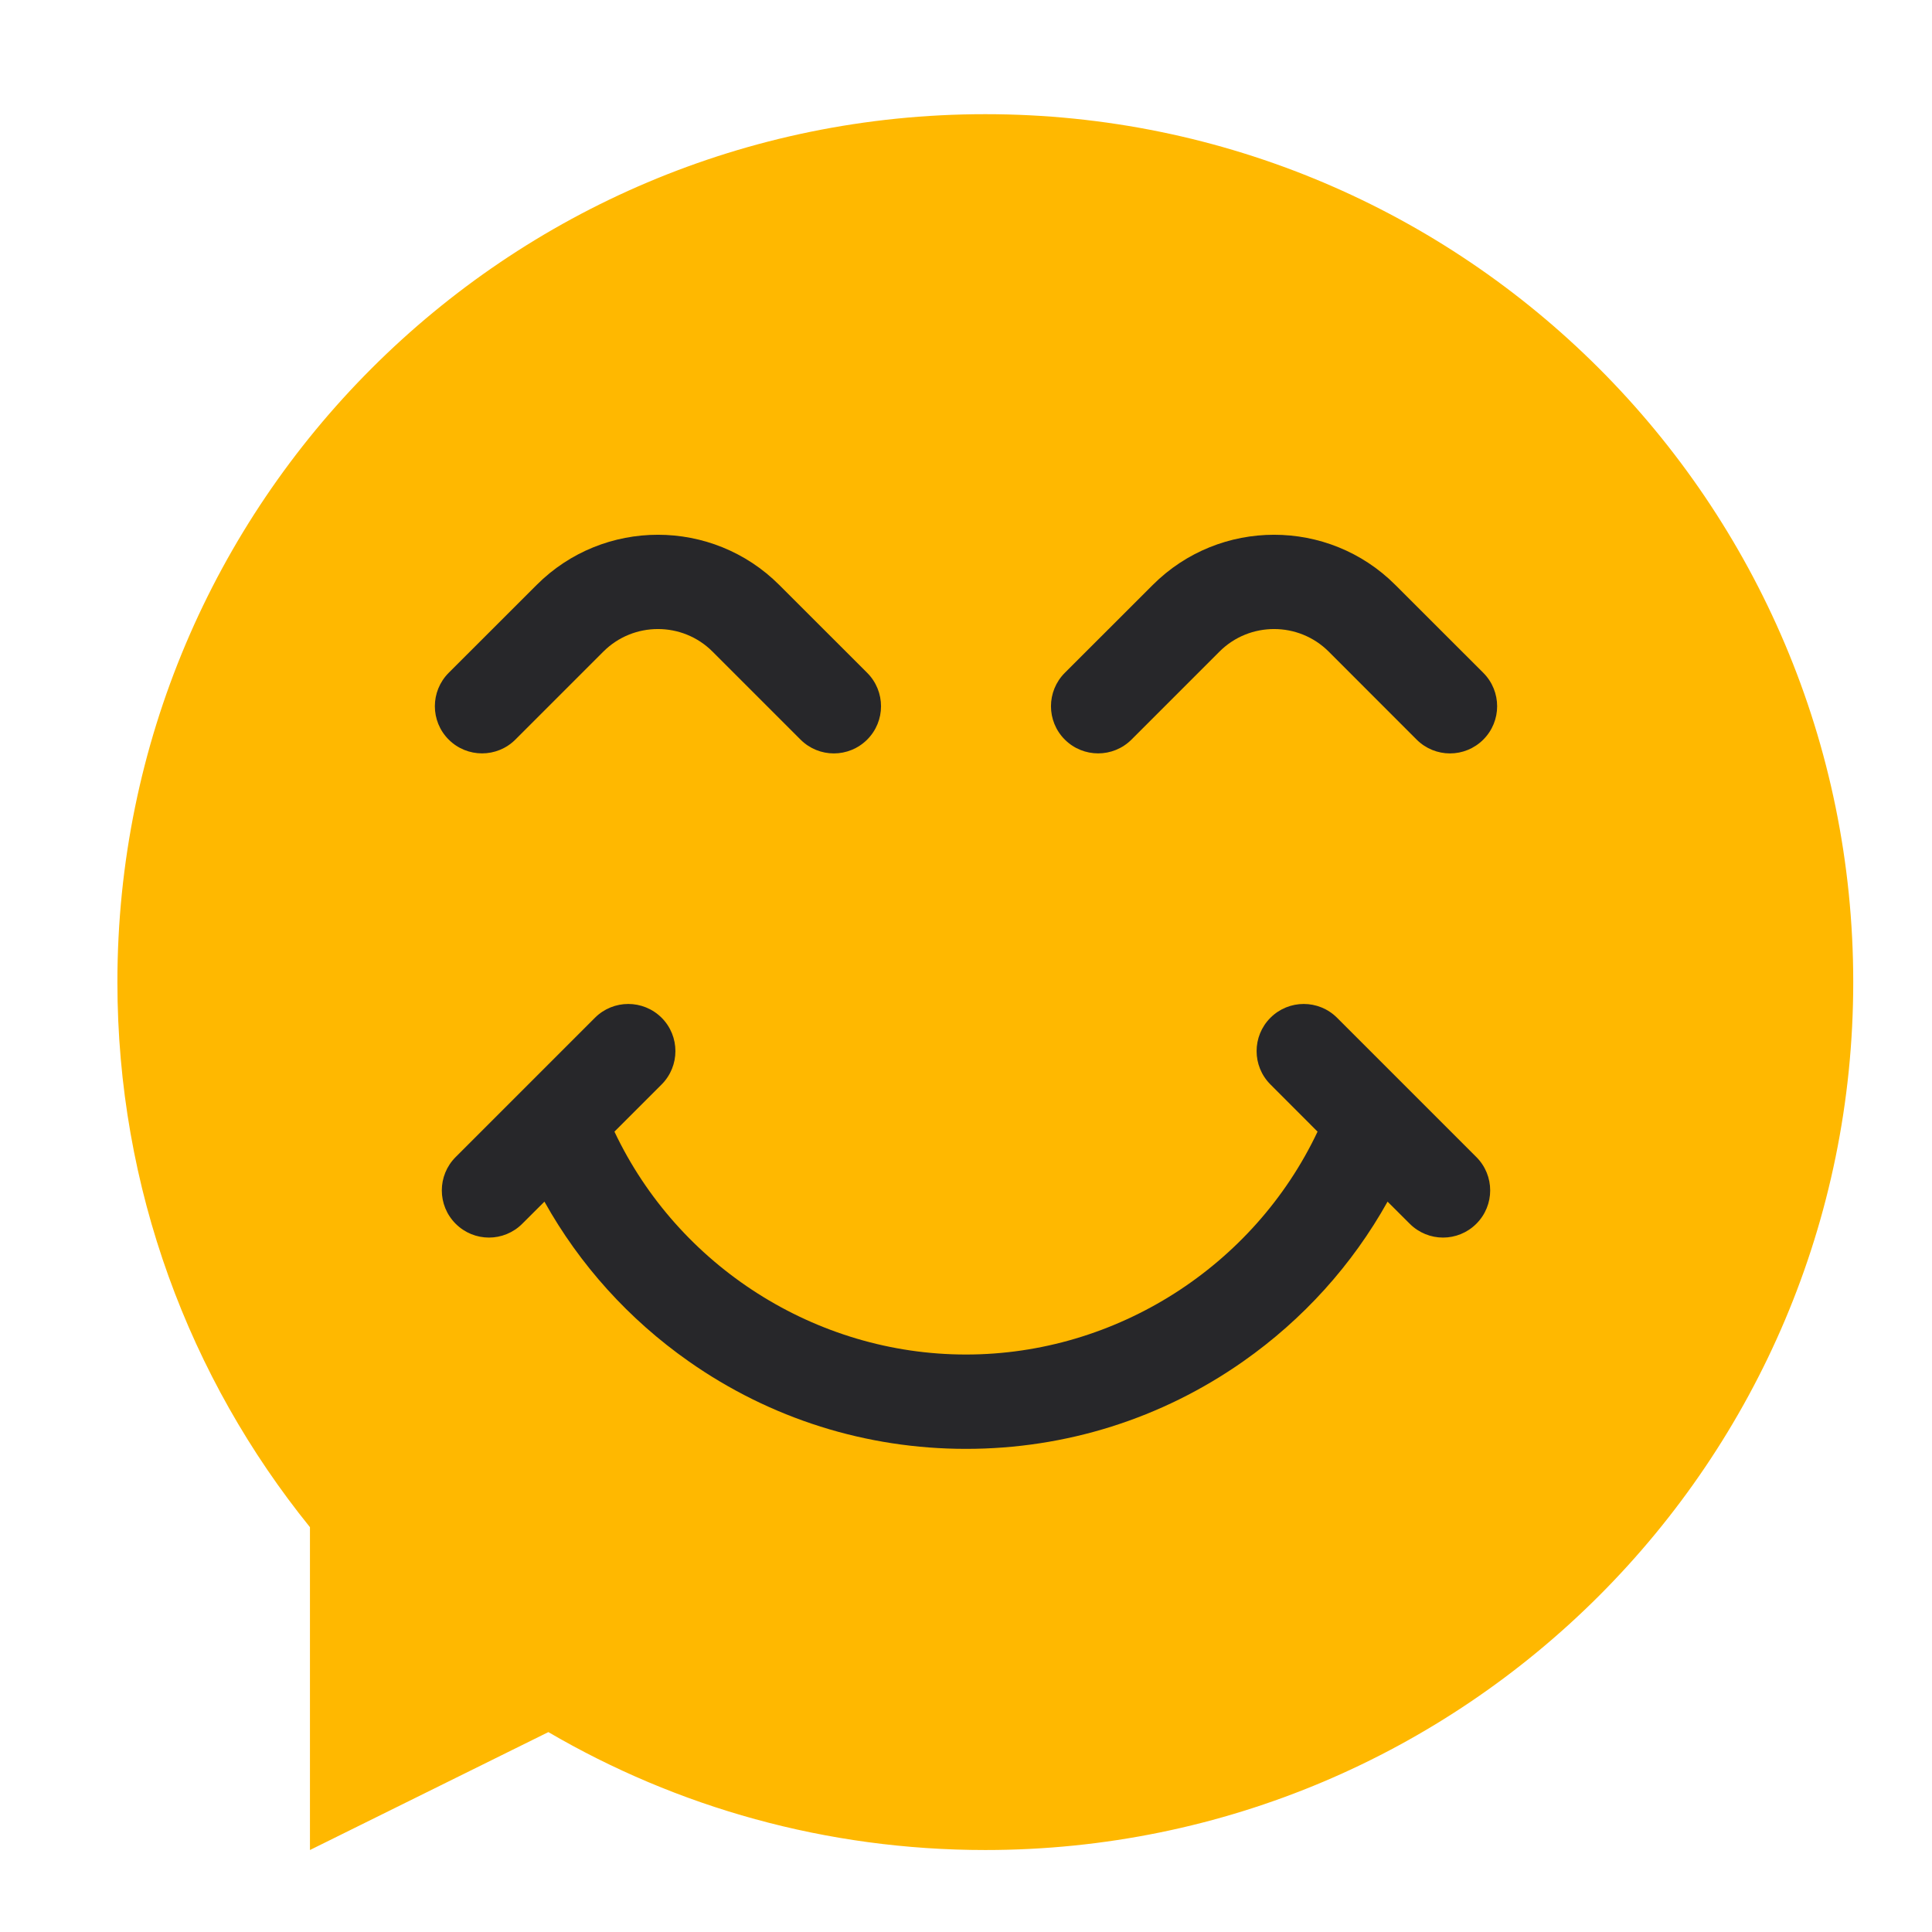 <svg width="30" height="30" viewBox="0 0 30 30" fill="none" xmlns="http://www.w3.org/2000/svg">
<g id="Happy" clip-path="url(#clip0_577_4778)">
<g id="Vector" filter="url(#filter0_dd_577_4778)">
<path d="M28.477 15C28.477 22.443 22.443 28.477 15 28.477C12.526 28.477 10.207 27.81 8.215 26.646L4.513 28.477V23.464C2.643 21.151 1.523 18.206 1.523 15C1.523 7.557 7.557 1.523 15 1.523C22.443 1.523 28.477 7.557 28.477 15Z" fill="#FFB800"/>
</g>
<path id="Vector_2" d="M8.003 11.484L9.369 10.118C9.836 9.651 10.597 9.651 11.064 10.118L12.43 11.484C12.573 11.627 12.76 11.699 12.948 11.699C13.135 11.699 13.323 11.627 13.466 11.484C13.752 11.198 13.752 10.735 13.466 10.448L12.1 9.083C11.061 8.044 9.371 8.044 8.333 9.083L6.967 10.448C6.681 10.735 6.681 11.198 6.967 11.484C7.253 11.77 7.717 11.77 8.003 11.484ZM17.57 11.484L18.936 10.118C19.403 9.651 20.164 9.651 20.632 10.118L21.997 11.484C22.14 11.627 22.328 11.699 22.515 11.699C22.703 11.699 22.89 11.627 23.033 11.484C23.319 11.198 23.319 10.735 23.033 10.448L21.667 9.083C20.629 8.044 18.939 8.044 17.9 9.083L16.534 10.448C16.248 10.735 16.248 11.198 16.534 11.484C16.82 11.77 17.284 11.77 17.57 11.484ZM20.762 15.804C20.476 15.518 20.013 15.518 19.727 15.804C19.441 16.09 19.441 16.553 19.727 16.839L20.459 17.572C19.472 19.66 17.334 21.033 15 21.033C12.666 21.033 10.528 19.659 9.541 17.572L10.274 16.839C10.559 16.553 10.559 16.09 10.274 15.804C9.987 15.518 9.524 15.518 9.238 15.804L7.075 17.967C6.789 18.253 6.789 18.716 7.075 19.002C7.218 19.145 7.405 19.217 7.593 19.217C7.78 19.217 7.967 19.145 8.11 19.002L8.454 18.659C9.001 19.639 9.763 20.485 10.696 21.14C11.961 22.028 13.449 22.498 15 22.498C16.551 22.498 18.039 22.028 19.304 21.14C20.237 20.485 20.999 19.639 21.546 18.659L21.89 19.002C22.033 19.145 22.22 19.217 22.407 19.217C22.595 19.217 22.782 19.145 22.925 19.002C23.211 18.716 23.211 18.253 22.925 17.967L20.762 15.804Z" fill="#27272A"/>
</g>
<defs>
<filter id="filter0_dd_577_4778" x="0.323" y="0.023" width="29.653" height="30.203" filterUnits="userSpaceOnUse" color-interpolation-filters="sRGB">
<feFlood flood-opacity="0" result="BackgroundImageFix"/>
<feColorMatrix in="SourceAlpha" type="matrix" values="0 0 0 0 0 0 0 0 0 0 0 0 0 0 0 0 0 0 127 0" result="hardAlpha"/>
<feOffset dx="0.5" dy="0.75"/>
<feGaussianBlur stdDeviation="0.5"/>
<feColorMatrix type="matrix" values="0 0 0 0 0 0 0 0 0 0 0 0 0 0 0 0 0 0 0.6 0"/>
<feBlend mode="normal" in2="BackgroundImageFix" result="effect1_dropShadow_577_4778"/>
<feColorMatrix in="SourceAlpha" type="matrix" values="0 0 0 0 0 0 0 0 0 0 0 0 0 0 0 0 0 0 127 0" result="hardAlpha"/>
<feOffset dx="-0.2" dy="-0.5"/>
<feGaussianBlur stdDeviation="0.5"/>
<feColorMatrix type="matrix" values="0 0 0 0 0 0 0 0 0 0 0 0 0 0 0 0 0 0 0.6 0"/>
<feBlend mode="normal" in2="effect1_dropShadow_577_4778" result="effect2_dropShadow_577_4778"/>
<feBlend mode="normal" in="SourceGraphic" in2="effect2_dropShadow_577_4778" result="shape"/>
</filter>
<clipPath id="clip0_577_4778">
<rect width="30" height="30" fill="white"/>
</clipPath>
</defs>
</svg>
